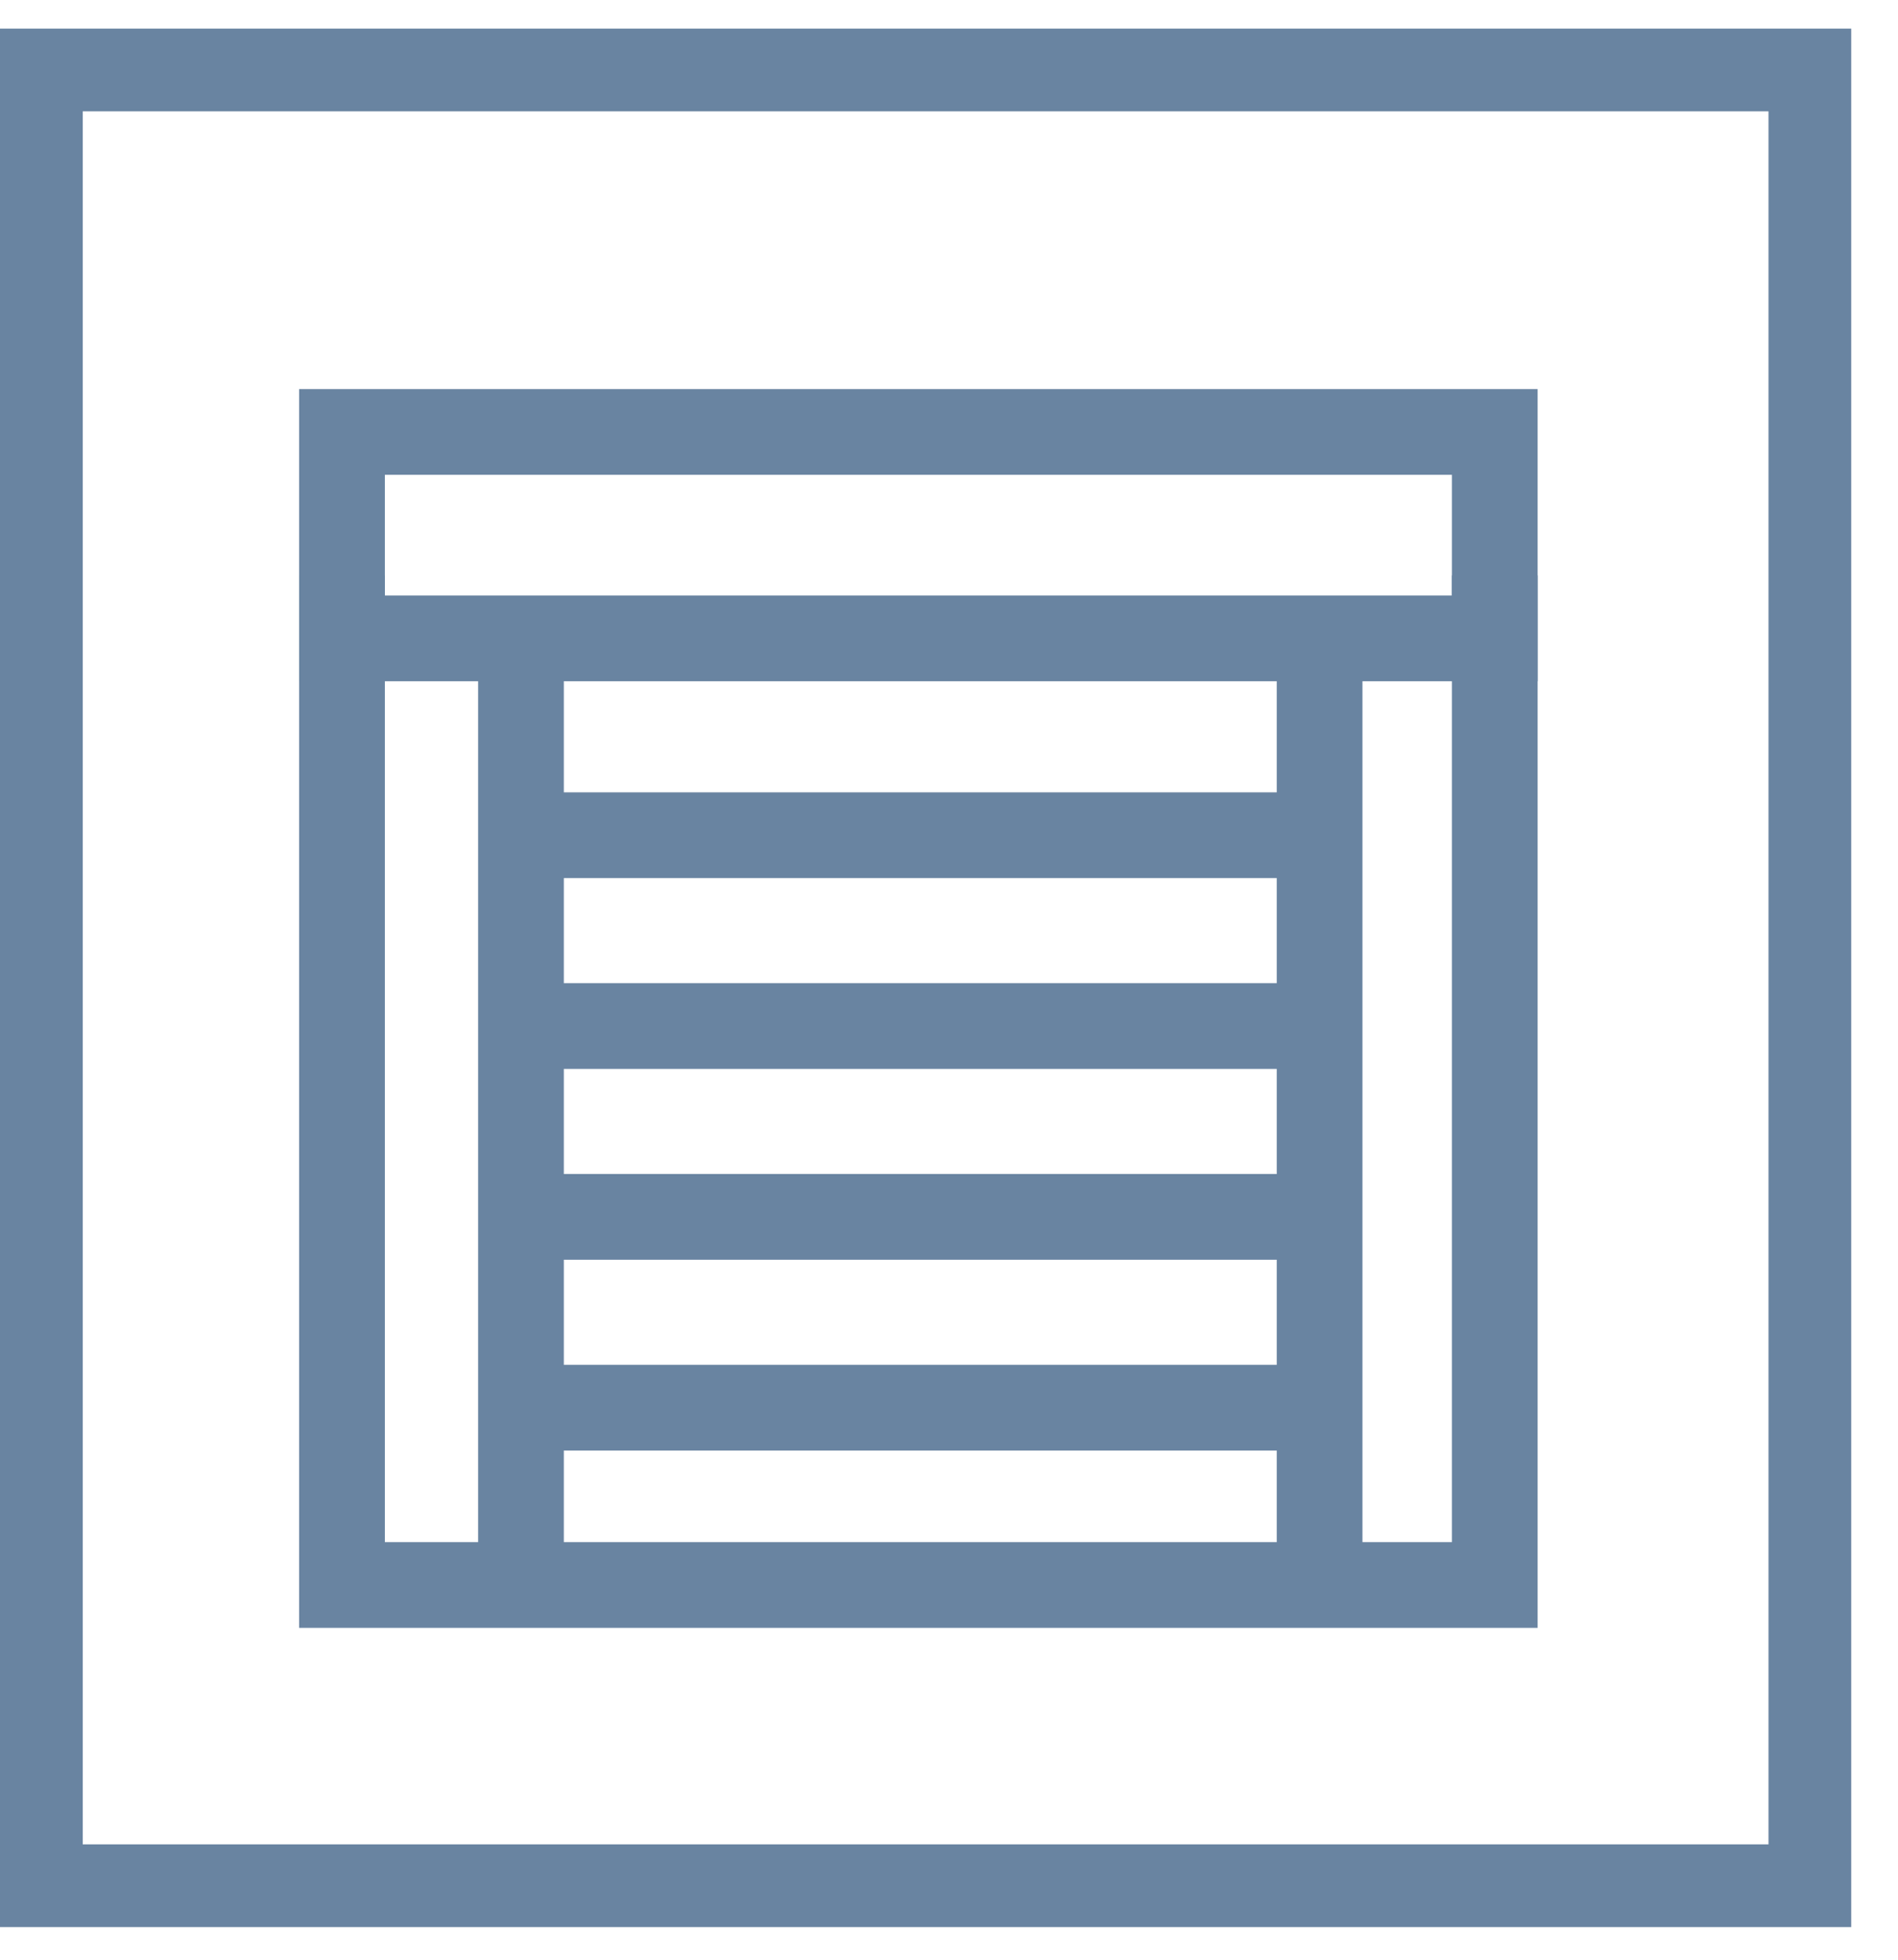 <svg width="31" height="32" viewBox="0 0 31 32" fill="none" xmlns="http://www.w3.org/2000/svg">
<path fill-rule="evenodd" clip-rule="evenodd" d="M28.885 1.818H1.351V30.116H28.885V1.818ZM0 0.467V31.467H30.236V0.467H0Z" fill="#6984A1"/>
<path fill-rule="evenodd" clip-rule="evenodd" d="M4.886 6.353H25.114V11.124H4.886V6.353ZM6.286 7.753V9.724H23.714V7.753H6.286Z" fill="#6984A1"/>
<path fill-rule="evenodd" clip-rule="evenodd" d="M6.286 25.181V9.396H4.886V26.581H25.114V9.396H23.714V25.181H6.286Z" fill="#6984A1"/>
<path fill-rule="evenodd" clip-rule="evenodd" d="M20.853 25.881V10.424H22.253V25.881H20.853Z" fill="#6984A1"/>
<path fill-rule="evenodd" clip-rule="evenodd" d="M9.209 10.424V25.881H7.809V10.424H9.209Z" fill="#6984A1"/>
<path fill-rule="evenodd" clip-rule="evenodd" d="M22.07 14.338H7.93V12.938H22.07V14.338Z" fill="#6984A1"/>
<path fill-rule="evenodd" clip-rule="evenodd" d="M22.07 17.454H7.93V16.054H22.07V17.454Z" fill="#6984A1"/>
<path fill-rule="evenodd" clip-rule="evenodd" d="M22.07 20.57H7.93V19.17H22.07V20.57Z" fill="#6984A1"/>
<path fill-rule="evenodd" clip-rule="evenodd" d="M22.07 23.686H7.93V22.286H22.07V23.686Z" fill="#6984A1"/>
</svg>

